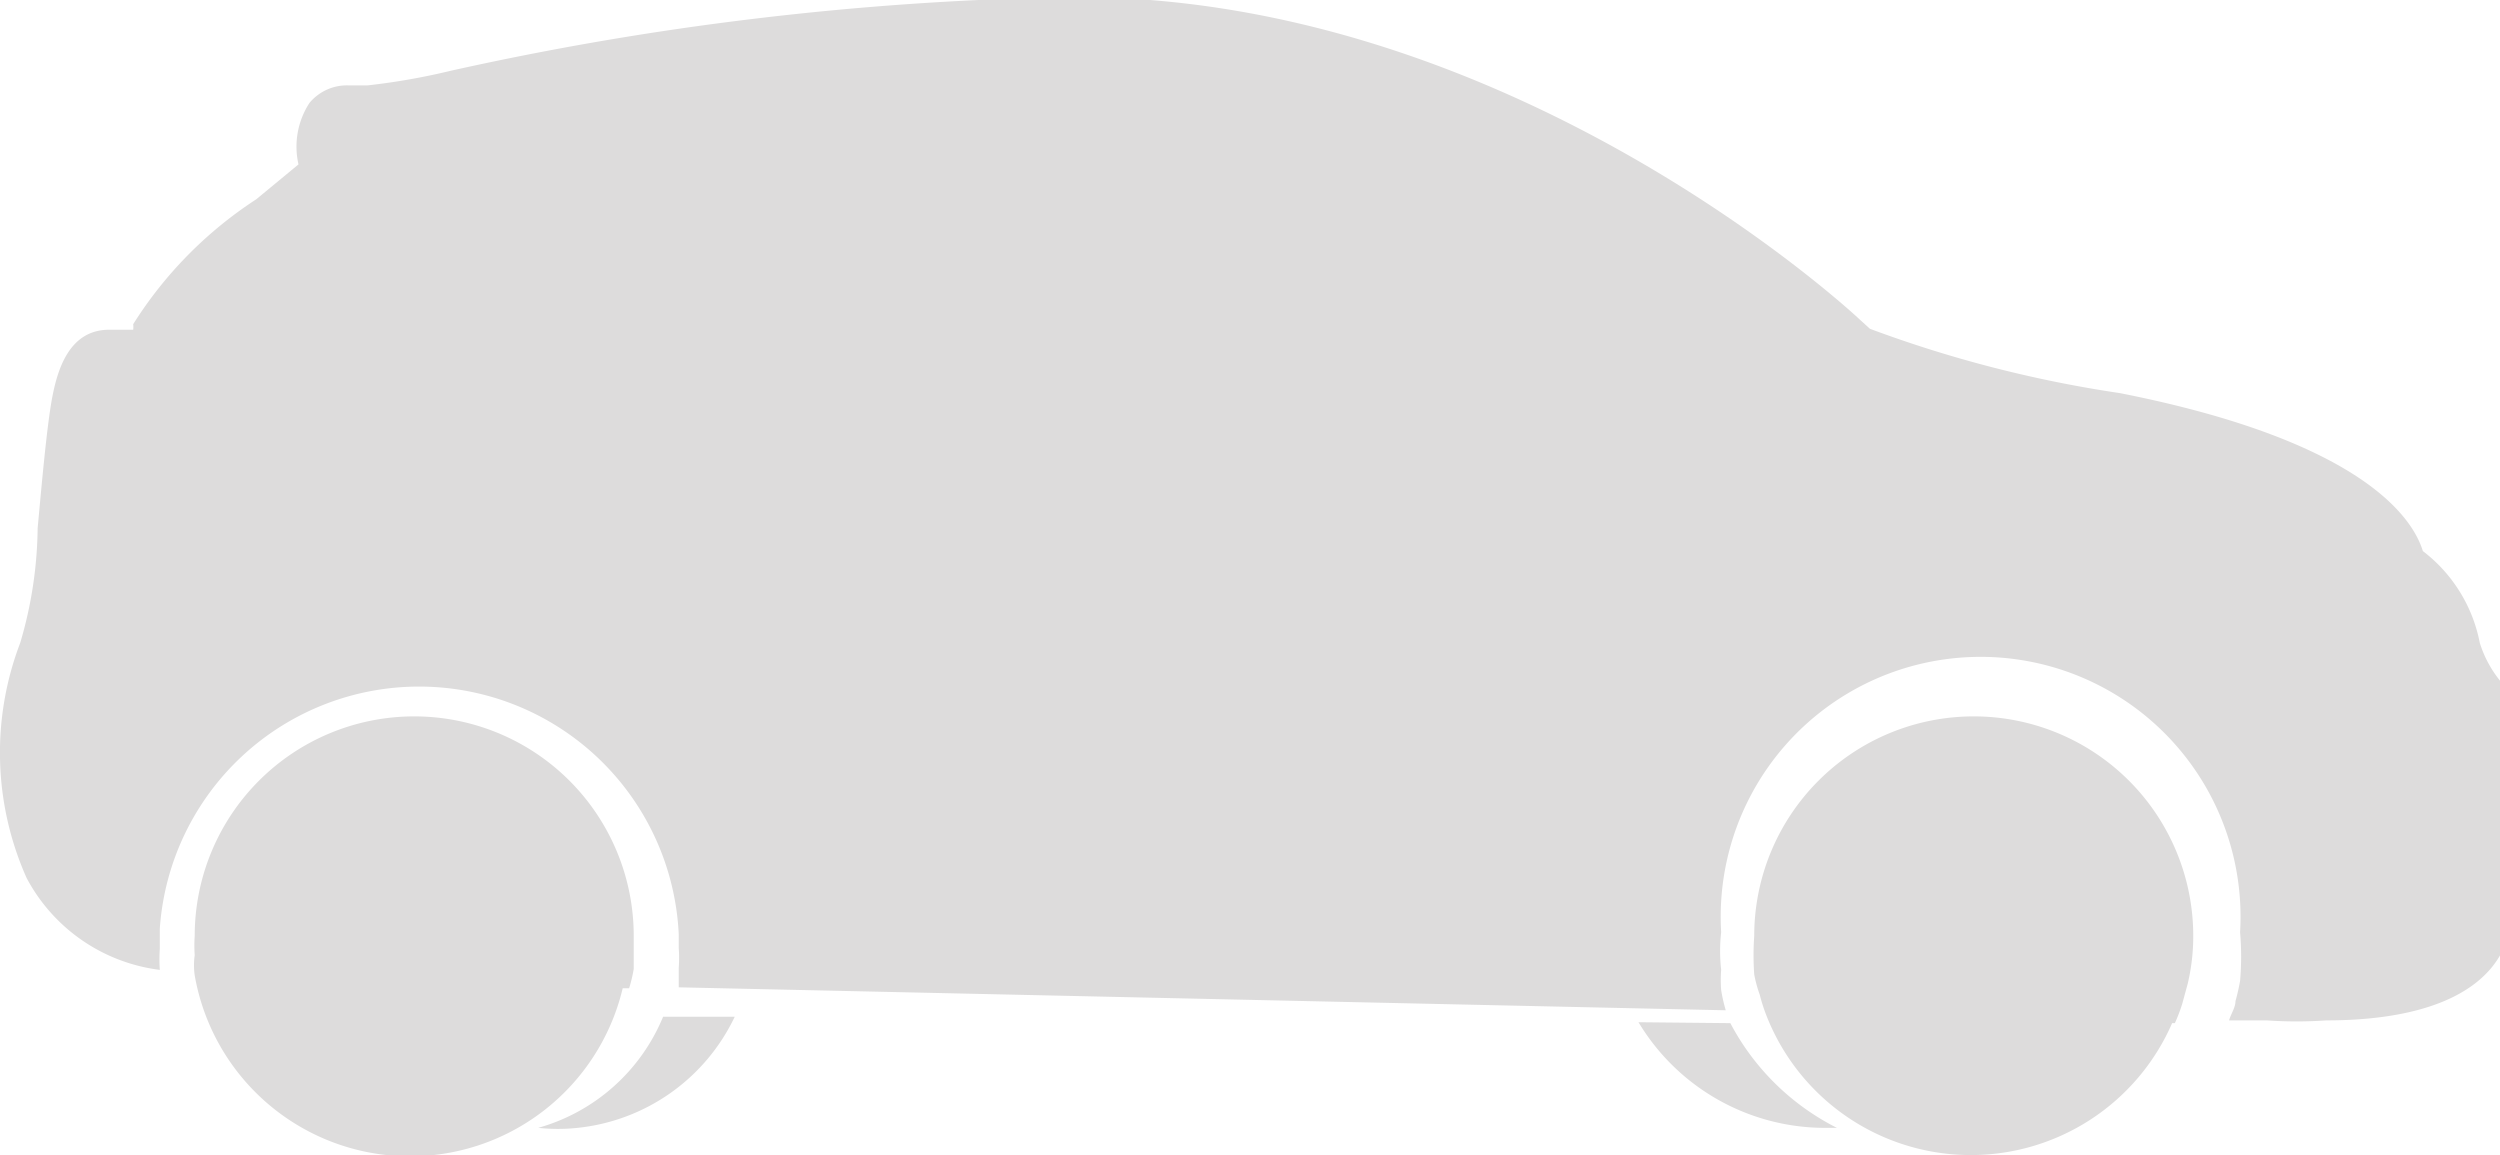 <svg xmlns="http://www.w3.org/2000/svg" viewBox="0 0 27.22 12.58"><defs><style>.cls-1{fill:#dddcdc;}</style></defs><title>car_light0</title><g id="Layer_2" data-name="Layer 2"><g id="car_light"><path class="cls-1" d="M.41,5.74A4.54,4.54,0,0,1,.22,7,3.35,3.35,0,0,0,.29,9.56a1.91,1.91,0,0,0,1.45,1,1.64,1.64,0,0,1,0-.23s0-.11,0-.16v-.06a2.83,2.83,0,0,1,5.65.06c0,.05,0,.1,0,.15a1.5,1.5,0,0,1,0,.22l0,.21L18.79,11a1.74,1.74,0,0,1-.05-.22,1.43,1.43,0,0,1,0-.22,1.84,1.84,0,0,1,0-.41,2.83,2.83,0,1,1,5.65,0,3.07,3.07,0,0,1,0,.53,2.25,2.25,0,0,1-.05.22c0,.07-.05.14-.07.21h.41a4.72,4.72,0,0,0,.65,0c1.17,0,1.87-.36,2-1V7.59l0-.06A1.24,1.24,0,0,1,27,7a1.65,1.65,0,0,0-.62-1c-.1-.33-.61-1.19-3.3-1.72a13.4,13.4,0,0,1-2.72-.7l-.11-.1c-.16-.15-3.92-3.6-8.71-3.51A33.64,33.64,0,0,0,4.91.77,7.28,7.28,0,0,1,4,.93H3.8a.53.53,0,0,0-.43.19.87.87,0,0,0-.12.67l-.46.38A4.45,4.45,0,0,0,1.45,3.53a.22.22,0,0,1,0,.06H1.19c-.43,0-.56.42-.62.73s-.12,1-.16,1.43Z"/><path class="cls-1" d="M23.68,11.14a1.8,1.8,0,0,0,.08-.21l.06-.22a2.24,2.24,0,0,0,.06-.52,2.39,2.39,0,1,0-4.78,0,3,3,0,0,0,0,.42,1.41,1.41,0,0,0,.06.22,1.87,1.87,0,0,0,.07.22,2.39,2.39,0,0,0,4.42.09Z"/><path class="cls-1" d="M6.85,10.76a1.6,1.6,0,0,0,.05-.21c0-.07,0-.14,0-.22s0-.09,0-.14a2.39,2.39,0,0,0-4.78,0h0a1.49,1.49,0,0,0,0,.21.78.78,0,0,0,0,.22,2.38,2.38,0,0,0,4.66.14Z"/><path class="cls-1" d="M18.84,11.14A2.67,2.67,0,0,0,20,12.28h-.16a2.37,2.37,0,0,1-2-1.15Z"/><path class="cls-1" d="M7.22,11.07H8a2.14,2.14,0,0,1-1.71,1.21,2,2,0,0,1-.43,0A2.08,2.08,0,0,0,7.22,11.07Z"/></g></g></svg>